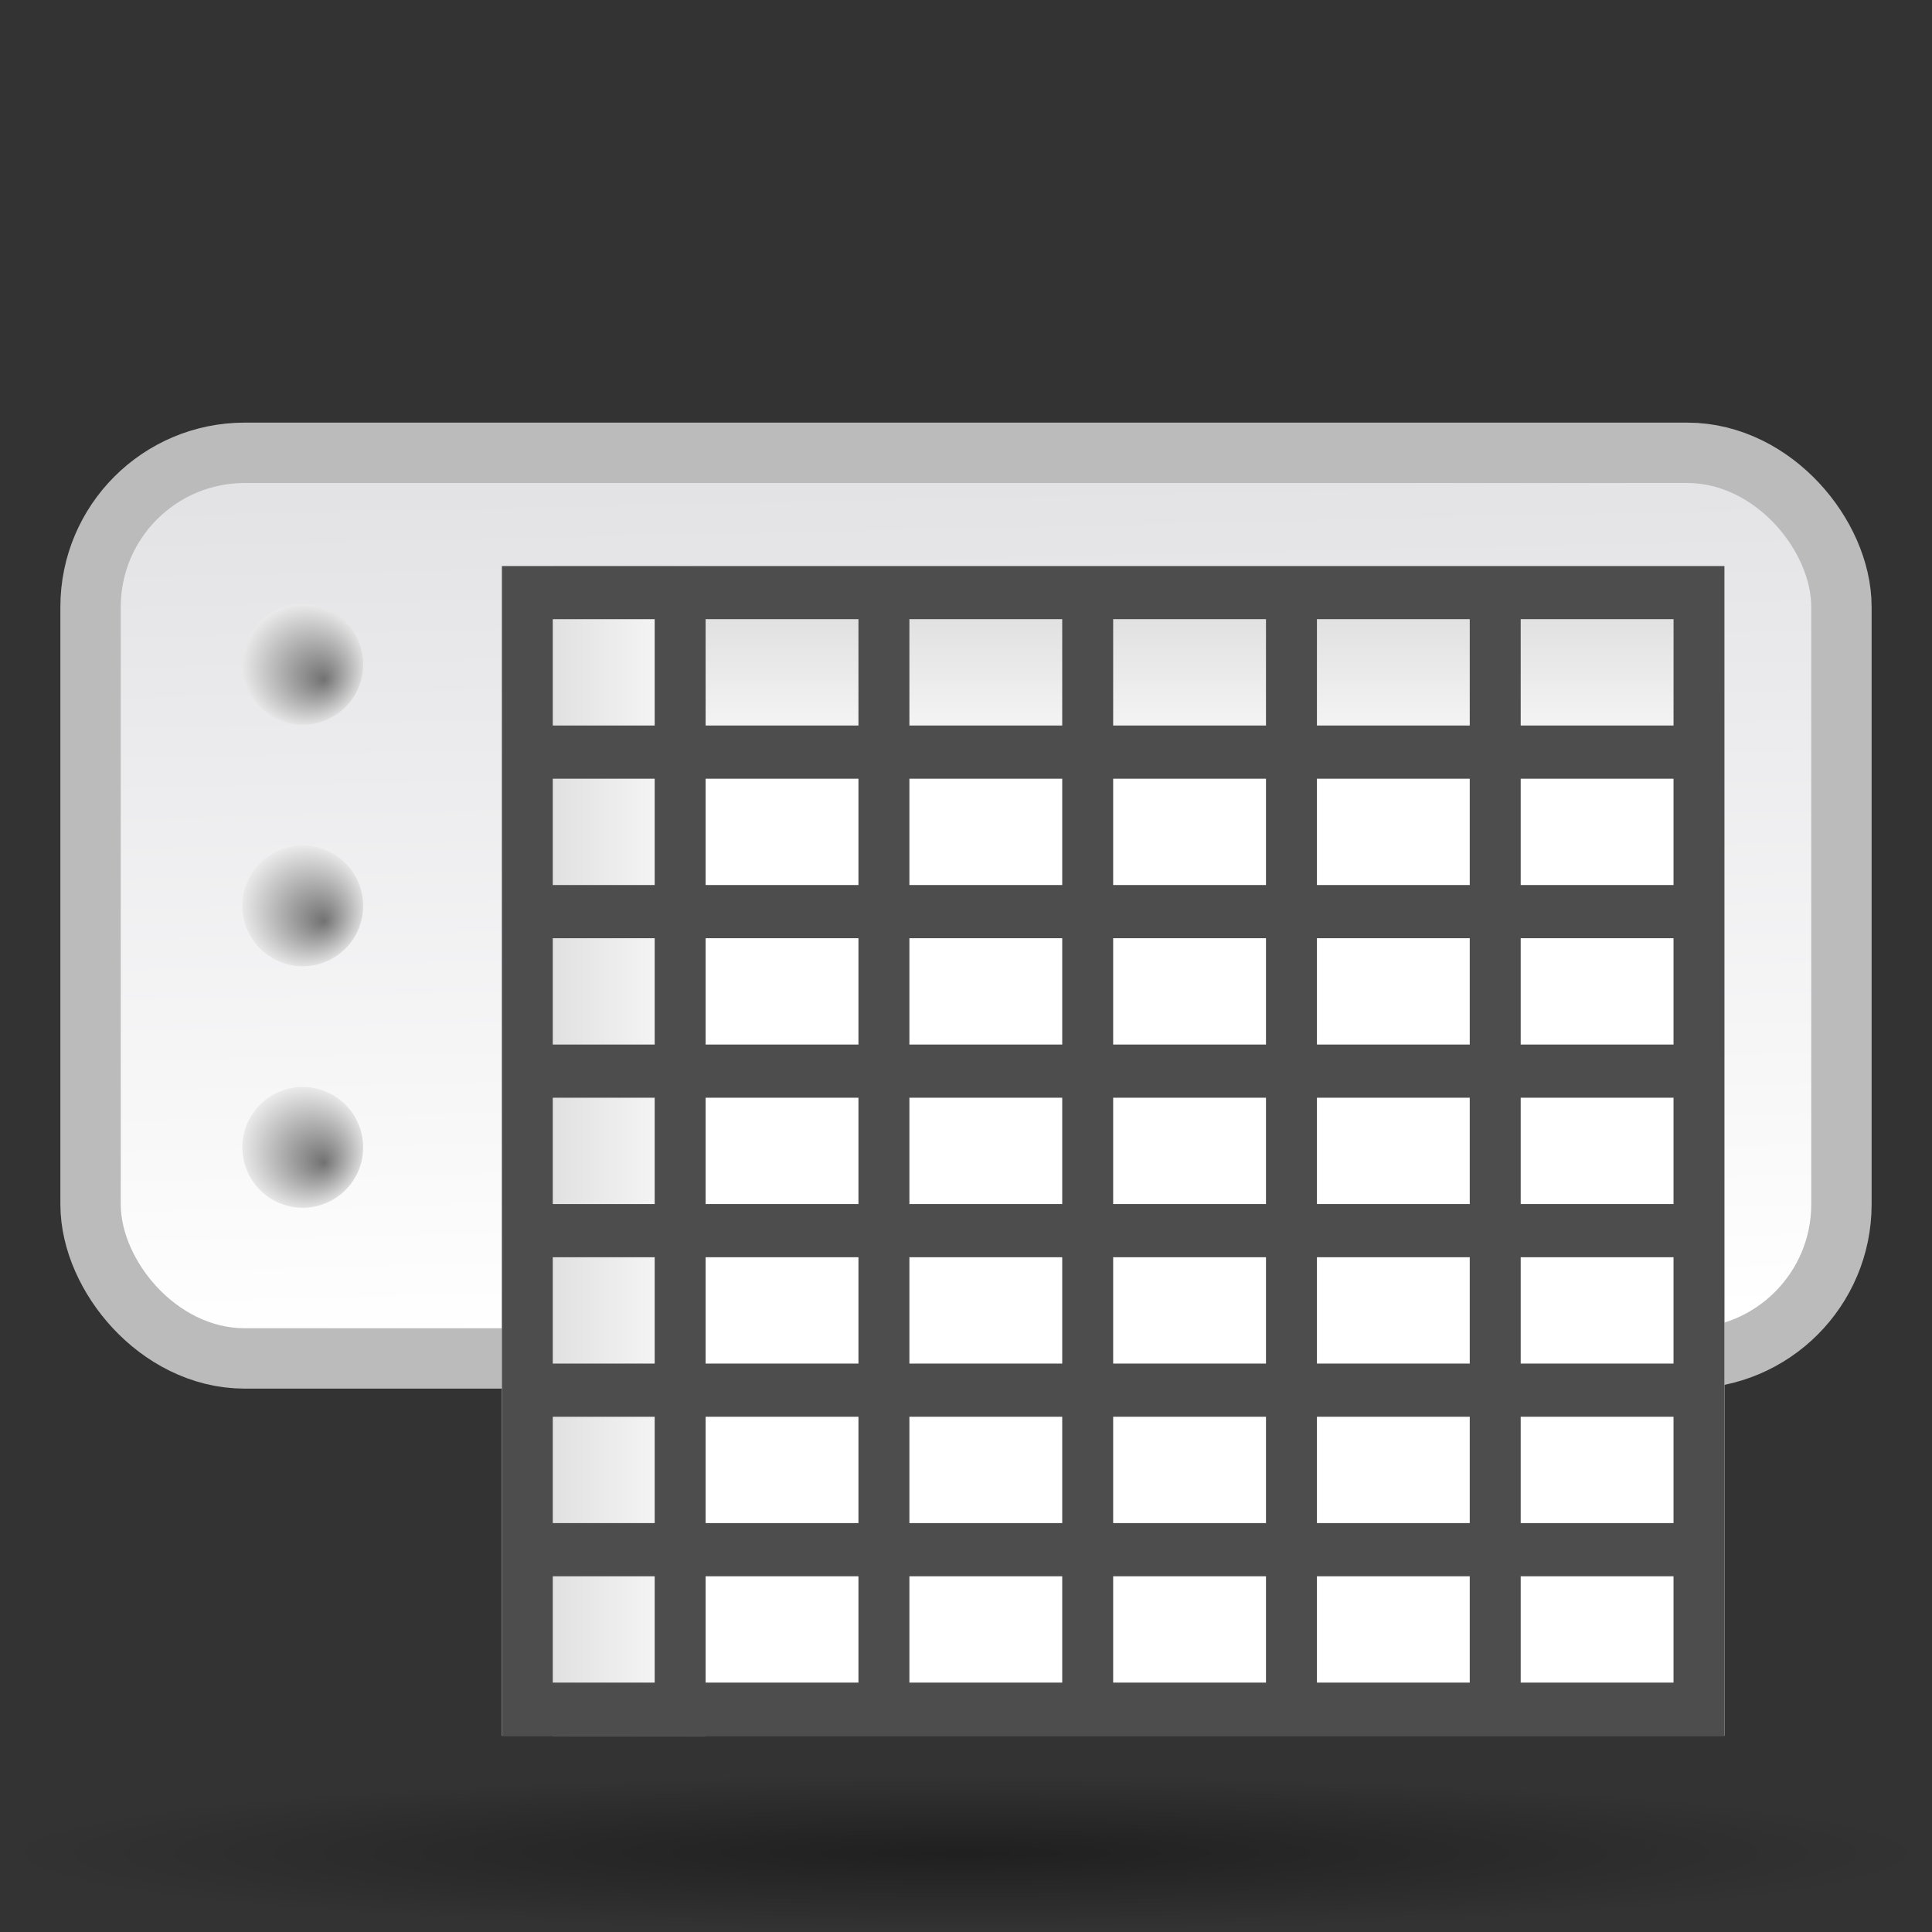 <?xml version="1.0" encoding="UTF-8" standalone="no"?>
<!-- Created with Inkscape (http://www.inkscape.org/) -->
<svg
   xmlns:dc="http://purl.org/dc/elements/1.1/"
   xmlns:cc="http://creativecommons.org/ns#"
   xmlns:rdf="http://www.w3.org/1999/02/22-rdf-syntax-ns#"
   xmlns:svg="http://www.w3.org/2000/svg"
   xmlns="http://www.w3.org/2000/svg"
   xmlns:xlink="http://www.w3.org/1999/xlink"
   xmlns:sodipodi="http://sodipodi.sourceforge.net/DTD/sodipodi-0.dtd"
   xmlns:inkscape="http://www.inkscape.org/namespaces/inkscape"
   width="128"
   height="128"
   id="svg2"
   sodipodi:version="0.32"
   inkscape:version="0.46"
   version="1.0"
   sodipodi:docbase="/home/david/Progetti/oxygen-svn/Oxygen/theme/svg/actions"
   sodipodi:docname="toolbar-table.svg"
   inkscape:output_extension="org.inkscape.output.svg.inkscape"
   sodipodi:modified="true">
  <rect width="100%" height="100%" fill="#333333" stroke="none"/>
  <defs
     id="defs4">
    <linearGradient
       id="linearGradient4309">
      <stop
         style="stop-color:#bbbbbb;stop-opacity:1;"
         offset="0"
         id="stop4311" />
      <stop
         style="stop-color:#dddddd;stop-opacity:1;"
         offset="1"
         id="stop4313" />
    </linearGradient>
    <linearGradient
       inkscape:collect="always"
       xlink:href="#XMLID_43_"
       id="linearGradient4437"
       x1="25.308"
       y1="64"
       x2="5.585"
       y2="64"
       gradientUnits="userSpaceOnUse"
       gradientTransform="matrix(0.633,0,0,0.692,31.562,31.964)" />
    <linearGradient
       id="XMLID_43_"
       gradientUnits="userSpaceOnUse"
       x1="153"
       y1="175.557"
       x2="153"
       y2="172.444"
       gradientTransform="translate(-143,-64)">
      <stop
         offset="0"
         style="stop-color:#FFFFFF"
         id="stop92" />
      <stop
         offset="1"
         style="stop-color:#DDDDDD"
         id="stop94" />
    </linearGradient>
    <linearGradient
       inkscape:collect="always"
       xlink:href="#XMLID_43_"
       id="linearGradient4441"
       gradientUnits="userSpaceOnUse"
       x1="25.308"
       y1="64"
       x2="5.585"
       y2="64"
       gradientTransform="matrix(0.661,0,0,0.573,35.739,-115.455)" />
    <inkscape:perspective
       sodipodi:type="inkscape:persp3d"
       inkscape:vp_x="0 : 64 : 1"
       inkscape:vp_y="0 : 1000 : 0"
       inkscape:vp_z="128 : 64 : 1"
       inkscape:persp3d-origin="64 : 42.666667 : 1"
       id="perspective2857" />
    <radialGradient
       inkscape:collect="always"
       xlink:href="#linearGradient3291"
       id="radialGradient3336"
       gradientUnits="userSpaceOnUse"
       gradientTransform="matrix(1,0,0,0.198,0,92.822)"
       cx="63.912"
       cy="115.709"
       fx="63.912"
       fy="115.709"
       r="63.912" />
    <radialGradient
       inkscape:collect="always"
       xlink:href="#linearGradient3765"
       id="radialGradient3521"
       gradientUnits="userSpaceOnUse"
       gradientTransform="matrix(1.484,0.13,-0.49,5.612,35.513,-445.373)"
       cx="23.663"
       cy="95.899"
       fx="24.261"
       fy="96.779"
       r="2.794" />
    <radialGradient
       inkscape:collect="always"
       xlink:href="#linearGradient3747"
       id="radialGradient3519"
       gradientUnits="userSpaceOnUse"
       gradientTransform="matrix(1,0,0,9.492274e-2,0,-41.105)"
       cx="5.753"
       cy="-45.416"
       fx="74.817"
       fy="-43.169"
       r="124.103" />
    <radialGradient
       inkscape:collect="always"
       xlink:href="#linearGradient3747"
       id="radialGradient3517"
       gradientUnits="userSpaceOnUse"
       gradientTransform="matrix(1,0,0,9.492274e-2,0,-41.105)"
       cx="5.753"
       cy="-45.416"
       fx="74.817"
       fy="-43.169"
       r="124.103" />
    <radialGradient
       inkscape:collect="always"
       xlink:href="#linearGradient3747"
       id="radialGradient3515"
       gradientUnits="userSpaceOnUse"
       gradientTransform="matrix(1,0,0,9.492274e-2,0,-41.105)"
       cx="5.753"
       cy="-45.416"
       fx="74.817"
       fy="-43.169"
       r="124.103" />
    <linearGradient
       inkscape:collect="always"
       xlink:href="#linearGradient1563"
       id="linearGradient3513"
       gradientUnits="userSpaceOnUse"
       x1="98.292"
       y1="-44.015"
       x2="44.243"
       y2="101.457" />
    <linearGradient
       inkscape:collect="always"
       xlink:href="#linearGradient1563"
       id="linearGradient3511"
       gradientUnits="userSpaceOnUse"
       x1="98.292"
       y1="-44.015"
       x2="44.243"
       y2="101.457" />
    <linearGradient
       inkscape:collect="always"
       xlink:href="#linearGradient1563"
       id="linearGradient3509"
       gradientUnits="userSpaceOnUse"
       x1="98.292"
       y1="-126.75"
       x2="44.243"
       y2="101.457" />
    <radialGradient
       inkscape:collect="always"
       xlink:href="#linearGradient12948"
       id="radialGradient3507"
       gradientUnits="userSpaceOnUse"
       gradientTransform="matrix(1,0,0,0.941,0,3.493)"
       cx="23.19"
       cy="59.379"
       fx="22.471"
       fy="59.355"
       r="2.108" />
    <linearGradient
       inkscape:collect="always"
       xlink:href="#linearGradient3638"
       id="linearGradient3505"
       gradientUnits="userSpaceOnUse"
       x1="57.287"
       y1="1.16"
       x2="144.253"
       y2="16.877" />
    <linearGradient
       inkscape:collect="always"
       xlink:href="#linearGradient3638"
       id="linearGradient3503"
       gradientUnits="userSpaceOnUse"
       x1="57.287"
       y1="1.16"
       x2="144.253"
       y2="16.877" />
    <linearGradient
       inkscape:collect="always"
       xlink:href="#linearGradient3638"
       id="linearGradient3501"
       gradientUnits="userSpaceOnUse"
       x1="57.287"
       y1="1.16"
       x2="144.253"
       y2="16.877" />
    <radialGradient
       inkscape:collect="always"
       xlink:href="#linearGradient3291"
       id="radialGradient3499"
       gradientUnits="userSpaceOnUse"
       gradientTransform="matrix(1,0,0,0.198,0,92.822)"
       cx="63.912"
       cy="115.709"
       fx="63.975"
       fy="116.885"
       r="63.912" />
    <linearGradient
       inkscape:collect="always"
       xlink:href="#linearGradient3273"
       id="linearGradient3497"
       gradientUnits="userSpaceOnUse"
       gradientTransform="matrix(0.96,0,0,0.96,2.355,3.275)"
       spreadMethod="reflect"
       x1="80.1"
       y1="44.808"
       x2="77.715"
       y2="101.473" />
    <linearGradient
       inkscape:collect="always"
       xlink:href="#linearGradient3290"
       id="linearGradient3495"
       gradientUnits="userSpaceOnUse"
       x1="84.635"
       y1="116.101"
       x2="89.725"
       y2="-15.337" />
    <linearGradient
       id="linearGradient3235">
      <stop
         style="stop-color:#e3e3e6;stop-opacity:1;"
         offset="0"
         id="stop3237" />
      <stop
         style="stop-color:#ffffff;stop-opacity:1;"
         offset="1"
         id="stop3239" />
    </linearGradient>
    <linearGradient
       id="linearGradient3236">
      <stop
         style="stop-color:#727272;stop-opacity:1;"
         offset="0"
         id="stop3238" />
      <stop
         style="stop-color:#f8f8f8;stop-opacity:1;"
         offset="1"
         id="stop3240" />
    </linearGradient>
    <linearGradient
       id="linearGradient3290">
      <stop
         style="stop-color:yellow;stop-opacity:1;"
         offset="0"
         id="stop3292" />
      <stop
         style="stop-color:#ffb66d;stop-opacity:1;"
         offset="1"
         id="stop3294" />
    </linearGradient>
    <linearGradient
       inkscape:collect="always"
       id="linearGradient3765">
      <stop
         style="stop-color:#ffffff;stop-opacity:1;"
         offset="0"
         id="stop3767" />
      <stop
         style="stop-color:#ffffff;stop-opacity:0;"
         offset="1"
         id="stop3769" />
    </linearGradient>
    <linearGradient
       inkscape:collect="always"
       id="linearGradient3747">
      <stop
         style="stop-color:#ffffff;stop-opacity:1;"
         offset="0"
         id="stop3749" />
      <stop
         style="stop-color:#ffffff;stop-opacity:0;"
         offset="1"
         id="stop3751" />
    </linearGradient>
    <linearGradient
       id="linearGradient3638">
      <stop
         style="stop-color:#ffffff;stop-opacity:0;"
         offset="0"
         id="stop3640" />
      <stop
         id="stop3661"
         offset="0.069"
         style="stop-color:#ffffff;stop-opacity:1;" />
      <stop
         id="stop3659"
         offset="0.5"
         style="stop-color:#ffffff;stop-opacity:1;" />
      <stop
         style="stop-color:#ffffff;stop-opacity:0;"
         offset="1"
         id="stop3642" />
    </linearGradient>
    <linearGradient
       id="linearGradient1563">
      <stop
         id="stop1565"
         offset="0"
         style="stop-color:#ffffff;stop-opacity:1;" />
      <stop
         id="stop1567"
         offset="1"
         style="stop-color:white;stop-opacity:0;" />
    </linearGradient>
    <linearGradient
       id="linearGradient3273">
      <stop
         id="stop3275"
         offset="0"
         style="stop-color:#ffffff;stop-opacity:0.55;" />
      <stop
         id="stop3277"
         offset="1"
         style="stop-color:#ffffff;stop-opacity:0;" />
    </linearGradient>
    <linearGradient
       id="linearGradient3291"
       inkscape:collect="always">
      <stop
         id="stop3293"
         offset="0"
         style="stop-color:#000000;stop-opacity:1;" />
      <stop
         id="stop3295"
         offset="1"
         style="stop-color:#000000;stop-opacity:0;" />
    </linearGradient>
    <linearGradient
       id="linearGradient12948">
      <stop
         style="stop-color:#ffffff;stop-opacity:1;"
         offset="0"
         id="stop12950" />
      <stop
         style="stop-color:#c0c0c0;stop-opacity:0;"
         offset="1"
         id="stop12952" />
    </linearGradient>
    <radialGradient
       inkscape:collect="always"
       xlink:href="#linearGradient3236"
       id="radialGradient3165"
       cx="152.081"
       cy="40.429"
       fx="153.395"
       fy="41.425"
       r="4.354"
       gradientUnits="userSpaceOnUse"
       gradientTransform="matrix(1.178,-4.586233e-6,4.447791e-6,1.142,-27.08,-5.76)" />
    <radialGradient
       inkscape:collect="always"
       xlink:href="#linearGradient3236"
       id="radialGradient3179"
       gradientUnits="userSpaceOnUse"
       gradientTransform="matrix(1.178,-4.586233e-6,4.447791e-6,1.142,-27.08,-5.76)"
       cx="152.081"
       cy="40.429"
       fx="153.395"
       fy="41.425"
       r="4.354" />
    <radialGradient
       inkscape:collect="always"
       xlink:href="#linearGradient3236"
       id="radialGradient3181"
       gradientUnits="userSpaceOnUse"
       gradientTransform="matrix(1.178,-4.586233e-6,4.447791e-6,1.142,-27.08,-5.76)"
       cx="152.081"
       cy="40.429"
       fx="153.395"
       fy="41.425"
       r="4.354" />
    <linearGradient
       inkscape:collect="always"
       xlink:href="#linearGradient3290"
       id="linearGradient3208"
       gradientUnits="userSpaceOnUse"
       gradientTransform="matrix(0.628,0,0,0.628,201.602,20.286)"
       x1="84.635"
       y1="116.101"
       x2="89.725"
       y2="-15.337" />
    <linearGradient
       inkscape:collect="always"
       xlink:href="#linearGradient3273"
       id="linearGradient3210"
       gradientUnits="userSpaceOnUse"
       gradientTransform="matrix(0.603,0,0,0.603,203.081,22.342)"
       spreadMethod="reflect"
       x1="80.1"
       y1="44.808"
       x2="77.715"
       y2="101.473" />
    <linearGradient
       inkscape:collect="always"
       xlink:href="#linearGradient3638"
       id="linearGradient3212"
       gradientUnits="userSpaceOnUse"
       gradientTransform="matrix(0.628,0,0,0.628,201.602,20.286)"
       x1="57.287"
       y1="1.16"
       x2="144.253"
       y2="16.877" />
    <linearGradient
       inkscape:collect="always"
       xlink:href="#linearGradient3638"
       id="linearGradient3214"
       gradientUnits="userSpaceOnUse"
       gradientTransform="matrix(0.628,0,0,0.628,201.602,20.286)"
       x1="57.287"
       y1="1.16"
       x2="144.253"
       y2="16.877" />
    <linearGradient
       inkscape:collect="always"
       xlink:href="#linearGradient3638"
       id="linearGradient3216"
       gradientUnits="userSpaceOnUse"
       gradientTransform="matrix(0.628,0,0,0.628,201.602,20.286)"
       x1="57.287"
       y1="1.16"
       x2="144.253"
       y2="16.877" />
    <radialGradient
       inkscape:collect="always"
       xlink:href="#linearGradient12948"
       id="radialGradient3218"
       gradientUnits="userSpaceOnUse"
       gradientTransform="matrix(1,0,0,0.941,0,3.493)"
       cx="23.19"
       cy="59.379"
       fx="22.471"
       fy="59.355"
       r="2.108" />
    <linearGradient
       inkscape:collect="always"
       xlink:href="#linearGradient1563"
       id="linearGradient3220"
       gradientUnits="userSpaceOnUse"
       gradientTransform="matrix(0.628,0,0,0.628,201.602,20.286)"
       x1="98.292"
       y1="-126.75"
       x2="44.243"
       y2="101.457" />
    <linearGradient
       inkscape:collect="always"
       xlink:href="#linearGradient1563"
       id="linearGradient3222"
       gradientUnits="userSpaceOnUse"
       gradientTransform="matrix(0.628,0,0,0.628,201.602,20.286)"
       x1="98.292"
       y1="-44.015"
       x2="44.243"
       y2="101.457" />
    <linearGradient
       inkscape:collect="always"
       xlink:href="#linearGradient1563"
       id="linearGradient3224"
       gradientUnits="userSpaceOnUse"
       gradientTransform="matrix(0.628,0,0,0.628,201.602,20.286)"
       x1="98.292"
       y1="-44.015"
       x2="44.243"
       y2="101.457" />
    <radialGradient
       inkscape:collect="always"
       xlink:href="#linearGradient3747"
       id="radialGradient3226"
       gradientUnits="userSpaceOnUse"
       gradientTransform="matrix(1,0,0,9.492274e-2,0,-41.105)"
       cx="5.753"
       cy="-45.416"
       fx="74.817"
       fy="-43.169"
       r="124.103" />
    <radialGradient
       inkscape:collect="always"
       xlink:href="#linearGradient3747"
       id="radialGradient3228"
       gradientUnits="userSpaceOnUse"
       gradientTransform="matrix(1,0,0,9.492274e-2,0,-41.105)"
       cx="5.753"
       cy="-45.416"
       fx="74.817"
       fy="-43.169"
       r="124.103" />
    <radialGradient
       inkscape:collect="always"
       xlink:href="#linearGradient3747"
       id="radialGradient3230"
       gradientUnits="userSpaceOnUse"
       gradientTransform="matrix(1,0,0,9.492274e-2,0,-41.105)"
       cx="5.753"
       cy="-45.416"
       fx="74.817"
       fy="-43.169"
       r="124.103" />
    <radialGradient
       inkscape:collect="always"
       xlink:href="#linearGradient3765"
       id="radialGradient3232"
       gradientUnits="userSpaceOnUse"
       gradientTransform="matrix(0.932,8.132258e-2,-0.308,3.524,223.9,-259.351)"
       cx="23.663"
       cy="95.899"
       fx="24.261"
       fy="96.779"
       r="2.794" />
    <linearGradient
       inkscape:collect="always"
       xlink:href="#linearGradient3235"
       id="linearGradient4214"
       x1="144"
       y1="32"
       x2="145.247"
       y2="88.014"
       gradientUnits="userSpaceOnUse"
       gradientTransform="translate(-80,0)" />
  </defs>
  <sodipodi:namedview
     id="base"
     pagecolor="#ffffff"
     bordercolor="#666666"
     borderopacity="1.0"
     inkscape:pageopacity="0.0"
     inkscape:pageshadow="2"
     inkscape:zoom="4"
     inkscape:cx="102.93971"
     inkscape:cy="57.138406"
     inkscape:document-units="px"
     inkscape:current-layer="layer1"
     inkscape:window-width="1018"
     inkscape:window-height="729"
     inkscape:window-x="191"
     inkscape:window-y="265"
     showgrid="true"
     showguides="true"
     inkscape:guide-bbox="true">
    <inkscape:grid
       id="GridFromPre046Settings"
       type="xygrid"
       originx="0px"
       originy="0px"
       spacingx="8px"
       spacingy="8px"
       color="#0000ff"
       empcolor="#0000ff"
       opacity="0.2"
       empopacity="0.4"
       empspacing="0" />
  </sodipodi:namedview>
  <g
     inkscape:label="Layer 1"
     inkscape:groupmode="layer"
     id="layer1">
    <path
       sodipodi:type="arc"
       style="opacity:0.381;fill:url(#radialGradient3336);fill-opacity:1;fill-rule:nonzero;stroke:none;stroke-width:0;stroke-linecap:round;stroke-linejoin:round;stroke-miterlimit:4;stroke-dasharray:none;stroke-dashoffset:4;stroke-opacity:1"
       id="path1563"
       sodipodi:cx="63.912209"
       sodipodi:cy="115.70919"
       sodipodi:rx="63.912209"
       sodipodi:ry="12.641975"
       d="M 127.824 115.709 A 63.912 12.642 0 1 1  0,115.709 A 63.912 12.642 0 1 1  127.824 115.709 z"
       transform="matrix(1.001,0,0,0.41,-2.3931686e-5,75.327)" />
    <rect
       ry="8.211"
       rx="8.211"
       y="32"
       x="8"
       height="56"
       width="112"
       id="rect4216"
       style="opacity:1;fill:#888888;fill-opacity:1;fill-rule:nonzero;stroke:#bbbbbb;stroke-width:8;stroke-linecap:round;stroke-linejoin:round;stroke-miterlimit:4;stroke-dasharray:none;stroke-opacity:1" />
    <rect
       style="opacity:1;fill:url(#linearGradient4214);fill-opacity:1;fill-rule:nonzero;stroke:none;stroke-width:8;stroke-linecap:round;stroke-linejoin:round;stroke-miterlimit:4;stroke-dasharray:none;stroke-opacity:1"
       id="rect4212"
       width="112"
       height="56"
       x="8"
       y="32"
       rx="8.211"
       ry="8.211" />
    <path
       sodipodi:nodetypes="ccc"
       id="path2276"
       d="M -106.385,44.124 L -106.385,41.329 L -106.385,44.124 z "
       style="fill:#ffffff;fill-opacity:0.757;fill-rule:nonzero;stroke:none;stroke-width:0.5;stroke-linecap:round;stroke-linejoin:round;stroke-miterlimit:4;stroke-dasharray:none;stroke-dashoffset:4;stroke-opacity:1" />
    <path
       sodipodi:nodetypes="ccc"
       id="path2191"
       d="M 188.224,-18.067 L 188.224,-20.861 L 188.224,-18.067 z "
       style="fill:white;fill-opacity:0.757;fill-rule:nonzero;stroke:none;stroke-width:0.5;stroke-linecap:round;stroke-linejoin:round;stroke-miterlimit:4;stroke-dasharray:none;stroke-dashoffset:4;stroke-opacity:1" />
    <path
       sodipodi:nodetypes="ccc"
       id="path2985"
       d="M 31.216,-87.702 L 31.216,-90.497 L 31.216,-87.702 z "
       style="fill:white;fill-opacity:0.757;fill-rule:nonzero;stroke:none;stroke-width:0.5;stroke-linecap:round;stroke-linejoin:round;stroke-miterlimit:4;stroke-dasharray:none;stroke-dashoffset:4;stroke-opacity:1" />
    <path
       sodipodi:nodetypes="ccc"
       id="path3206"
       d="M -88.286,-174.332 L -88.286,-177.127 L -88.286,-174.332 z "
       style="fill:white;fill-opacity:0.757;fill-rule:nonzero;stroke:none;stroke-width:0.5;stroke-linecap:round;stroke-linejoin:round;stroke-miterlimit:4;stroke-dasharray:none;stroke-dashoffset:4;stroke-opacity:1" />
    <g
       id="layer4"
       inkscape:label="box"
       style="display:inline"
       transform="translate(94.665,-29.75)" />
    <g
       id="layer5"
       inkscape:label="zip_app"
       style="display:inline"
       transform="translate(94.665,-29.75)" />
    <path
       sodipodi:nodetypes="ccc"
       id="path3946"
       d="M 158.305,-108.577 L 158.305,-111.372 L 158.305,-108.577 z "
       style="fill:white;fill-opacity:0.757;fill-rule:nonzero;stroke:none;stroke-width:0.5;stroke-linecap:round;stroke-linejoin:round;stroke-miterlimit:4;stroke-dasharray:none;stroke-dashoffset:4;stroke-opacity:1" />
    <path
       sodipodi:nodetypes="ccc"
       id="path1561"
       d="M 65.681,-34.683 L 65.681,-36.21 L 65.681,-34.683 z "
       style="fill:white;fill-opacity:0.757;fill-rule:nonzero;stroke:none;stroke-width:0.5;stroke-linecap:round;stroke-linejoin:round;stroke-miterlimit:4;stroke-dasharray:none;stroke-dashoffset:4;stroke-opacity:1" />
    <rect
       style="opacity:0.578;fill:white;fill-opacity:1;fill-rule:nonzero;stroke:none;stroke-width:3.632;stroke-linecap:round;stroke-linejoin:round;stroke-miterlimit:4;stroke-dasharray:none;stroke-dashoffset:4;stroke-opacity:1"
       id="rect1327"
       width="1"
       height="0"
       x="8.196"
       y="-91.283" />
    <rect
       style="opacity:0.578;fill:white;fill-opacity:1;fill-rule:nonzero;stroke:none;stroke-width:3.632;stroke-linecap:round;stroke-linejoin:round;stroke-miterlimit:4;stroke-dasharray:none;stroke-dashoffset:4;stroke-opacity:1"
       id="rect2482"
       width="1"
       height="0"
       x="-26.931"
       y="-118.811" />
    <path
       sodipodi:nodetypes="ccc"
       id="path2494"
       d="M -185.868,-192.027 L -185.868,-194.822 L -185.868,-192.027 z "
       style="fill:white;fill-opacity:0.757;fill-rule:nonzero;stroke:none;stroke-width:0.5;stroke-linecap:round;stroke-linejoin:round;stroke-miterlimit:4;stroke-dasharray:none;stroke-dashoffset:4;stroke-opacity:1" />
    <g
       style="opacity:0.402"
       transform="matrix(-0.783,0,0,0.651,-2508.727,494.491)"
       id="g4640" />
    <g
       id="g4646"
       transform="matrix(-0.783,0,0,0.651,-2508.727,494.491)"
       style="opacity:0.402" />
    <g
       id="g4730"
       transform="matrix(1,0,0,0.651,692.236,501.819)"
       style="opacity:0.402" />
    <g
       style="opacity:0.402"
       transform="matrix(1,0,0,0.651,692.236,501.819)"
       id="g4748" />
    <path
       sodipodi:type="arc"
       style="opacity:1;fill:url(#radialGradient3165);fill-opacity:1;fill-rule:nonzero;stroke:none;stroke-width:1;stroke-linecap:round;stroke-linejoin:round;stroke-miterlimit:4;stroke-dasharray:none;stroke-dashoffset:4;stroke-opacity:0.72"
       id="path2258"
       sodipodi:cx="152.08052"
       sodipodi:cy="40.428711"
       sodipodi:rx="4.3543735"
       sodipodi:ry="4.3543735"
       d="M 156.435 40.429 A 4.354 4.354 0 1 1  147.726,40.429 A 4.354 4.354 0 1 1  156.435 40.429 z"
       transform="matrix(0.919,0,0,0.919,-119.704,6.862)" />
    <path
       sodipodi:type="arc"
       style="opacity:1;fill:url(#radialGradient3181);fill-opacity:1;fill-rule:nonzero;stroke:none;stroke-width:1;stroke-linecap:round;stroke-linejoin:round;stroke-miterlimit:4;stroke-dasharray:none;stroke-dashoffset:4;stroke-opacity:0.72"
       id="path3175"
       sodipodi:cx="152.08052"
       sodipodi:cy="40.428711"
       sodipodi:rx="4.3543735"
       sodipodi:ry="4.3543735"
       d="M 156.435 40.429 A 4.354 4.354 0 1 1  147.726,40.429 A 4.354 4.354 0 1 1  156.435 40.429 z"
       transform="matrix(0.919,0,0,0.919,-119.704,22.862)" />
    <path
       transform="matrix(0.919,0,0,0.919,-119.704,38.862)"
       d="M 156.435 40.429 A 4.354 4.354 0 1 1  147.726,40.429 A 4.354 4.354 0 1 1  156.435 40.429 z"
       sodipodi:ry="4.3543735"
       sodipodi:rx="4.3543735"
       sodipodi:cy="40.428711"
       sodipodi:cx="152.08052"
       id="path3177"
       style="opacity:1;fill:url(#radialGradient3179);fill-opacity:1;fill-rule:nonzero;stroke:none;stroke-width:1;stroke-linecap:round;stroke-linejoin:round;stroke-miterlimit:4;stroke-dasharray:none;stroke-dashoffset:4;stroke-opacity:0.72"
       sodipodi:type="arc" />
    <rect
       style="fill:#ffffff;fill-opacity:1;fill-rule:evenodd;stroke:none;stroke-width:1px;stroke-linecap:butt;stroke-linejoin:miter;stroke-opacity:1"
       id="rect2344"
       width="81"
       height="77.5"
       x="33.25"
       y="37.5" />
    <rect
       y="-110.875"
       x="41.023"
       height="64.125"
       width="10.568"
       id="rect4439"
       style="opacity:1;fill:url(#linearGradient4441);fill-opacity:1;stroke:none;stroke-width:8;stroke-linecap:round;stroke-linejoin:round;stroke-miterlimit:4;stroke-dasharray:none;stroke-opacity:1"
       transform="matrix(-3.1865693e-8,1,-1,-4.2409676e-8,0,0)" />
    <rect
       style="opacity:1;fill:url(#linearGradient4437);fill-opacity:1;stroke:none;stroke-width:8;stroke-linecap:round;stroke-linejoin:round;stroke-miterlimit:4;stroke-dasharray:none;stroke-opacity:1"
       id="rect4429"
       width="10.125"
       height="77.5"
       x="36.625"
       y="37.5" />
    <path
       style="opacity:1;fill:#4d4d4d;fill-opacity:1;stroke:none;stroke-width:8;stroke-linecap:round;stroke-linejoin:round;stroke-miterlimit:4;stroke-dasharray:none;stroke-opacity:1"
       d="M 33.25,37.5 L 33.25,93.864 L 33.25,115 L 70.375,115 L 87.25,115 L 114.25,115 L 114.25,111.477 L 114.25,104.432 L 114.25,100.909 L 114.25,93.864 L 114.25,90.341 L 114.25,83.295 L 114.25,79.773 L 114.25,72.727 L 114.25,69.205 L 114.25,62.159 L 114.25,58.636 L 114.25,51.591 L 114.25,48.068 L 114.25,41.023 L 114.25,37.5 L 87.25,37.5 L 33.25,37.5 z M 36.625,41.023 L 43.375,41.023 L 43.375,48.068 L 36.625,48.068 L 36.625,41.023 z M 46.75,41.023 L 56.875,41.023 L 56.875,48.068 L 46.75,48.068 L 46.75,41.023 z M 60.25,41.023 L 70.375,41.023 L 70.375,48.068 L 60.25,48.068 L 60.25,41.023 z M 73.75,41.023 L 83.875,41.023 L 83.875,48.068 L 73.75,48.068 L 73.75,41.023 z M 87.25,41.023 L 97.375,41.023 L 97.375,48.068 L 87.25,48.068 L 87.25,41.023 z M 100.75,41.023 L 110.875,41.023 L 110.875,48.068 L 100.75,48.068 L 100.75,41.023 z M 36.625,51.591 L 43.375,51.591 L 43.375,58.636 L 36.625,58.636 L 36.625,51.591 z M 46.75,51.591 L 56.875,51.591 L 56.875,58.636 L 46.75,58.636 L 46.75,51.591 z M 60.25,51.591 L 70.375,51.591 L 70.375,58.636 L 60.25,58.636 L 60.25,51.591 z M 73.75,51.591 L 83.875,51.591 L 83.875,58.636 L 73.75,58.636 L 73.75,51.591 z M 87.25,51.591 L 97.375,51.591 L 97.375,58.636 L 87.25,58.636 L 87.25,51.591 z M 100.75,51.591 L 110.875,51.591 L 110.875,58.636 L 100.75,58.636 L 100.75,51.591 z M 36.625,62.159 L 43.375,62.159 L 43.375,69.205 L 36.625,69.205 L 36.625,62.159 z M 46.75,62.159 L 56.875,62.159 L 56.875,69.205 L 46.75,69.205 L 46.75,62.159 z M 60.25,62.159 L 70.375,62.159 L 70.375,69.205 L 60.25,69.205 L 60.25,62.159 z M 73.75,62.159 L 83.875,62.159 L 83.875,69.205 L 73.75,69.205 L 73.75,62.159 z M 87.25,62.159 L 97.375,62.159 L 97.375,69.205 L 87.25,69.205 L 87.25,62.159 z M 100.75,62.159 L 110.875,62.159 L 110.875,69.205 L 100.75,69.205 L 100.75,62.159 z M 36.625,72.727 L 43.375,72.727 L 43.375,79.773 L 36.625,79.773 L 36.625,72.727 z M 46.75,72.727 L 56.875,72.727 L 56.875,79.773 L 46.75,79.773 L 46.75,72.727 z M 60.25,72.727 L 70.375,72.727 L 70.375,79.773 L 60.25,79.773 L 60.25,72.727 z M 73.75,72.727 L 83.875,72.727 L 83.875,79.773 L 73.75,79.773 L 73.75,72.727 z M 87.25,72.727 L 97.375,72.727 L 97.375,79.773 L 87.25,79.773 L 87.25,72.727 z M 100.75,72.727 L 110.875,72.727 L 110.875,79.773 L 100.75,79.773 L 100.75,72.727 z M 36.625,83.295 L 43.375,83.295 L 43.375,90.341 L 36.625,90.341 L 36.625,83.295 z M 46.75,83.295 L 56.875,83.295 L 56.875,90.341 L 46.75,90.341 L 46.75,83.295 z M 60.25,83.295 L 70.375,83.295 L 70.375,90.341 L 60.25,90.341 L 60.25,83.295 z M 73.75,83.295 L 83.875,83.295 L 83.875,90.341 L 73.75,90.341 L 73.75,83.295 z M 87.25,83.295 L 97.375,83.295 L 97.375,90.341 L 87.25,90.341 L 87.25,83.295 z M 100.75,83.295 L 110.875,83.295 L 110.875,90.341 L 100.75,90.341 L 100.75,83.295 z M 36.625,93.864 L 43.375,93.864 L 43.375,100.909 L 36.625,100.909 L 36.625,93.864 z M 46.75,93.864 L 56.875,93.864 L 56.875,100.909 L 46.75,100.909 L 46.75,93.864 z M 60.25,93.864 L 70.375,93.864 L 70.375,100.909 L 60.25,100.909 L 60.25,93.864 z M 73.75,93.864 L 83.875,93.864 L 83.875,100.909 L 73.75,100.909 L 73.75,93.864 z M 87.25,93.864 L 97.375,93.864 L 97.375,100.909 L 87.25,100.909 L 87.25,93.864 z M 100.75,93.864 L 110.875,93.864 L 110.875,100.909 L 100.75,100.909 L 100.75,93.864 z M 36.625,104.432 L 43.375,104.432 L 43.375,111.477 L 36.625,111.477 L 36.625,104.432 z M 46.75,104.432 L 56.875,104.432 L 56.875,111.477 L 46.75,111.477 L 46.75,104.432 z M 60.25,104.432 L 70.375,104.432 L 70.375,111.477 L 60.25,111.477 L 60.25,104.432 z M 73.75,104.432 L 83.875,104.432 L 83.875,111.477 L 73.75,111.477 L 73.75,104.432 z M 87.25,104.432 L 97.375,104.432 L 97.375,111.477 L 87.25,111.477 L 87.25,104.432 z M 100.75,104.432 L 110.875,104.432 L 110.875,111.477 L 100.75,111.477 L 100.75,104.432 z"
       id="rect3338" />
    <rect
       y="19.886"
       x="19.75"
       height="116.364"
       width="0"
       id="rect3244"
       style="opacity:0.73;fill:#e5ff00;fill-opacity:1;stroke:none;stroke-width:8;stroke-linecap:square;stroke-linejoin:miter;stroke-miterlimit:4;stroke-dasharray:none;stroke-opacity:1" />
  </g>
</svg>
